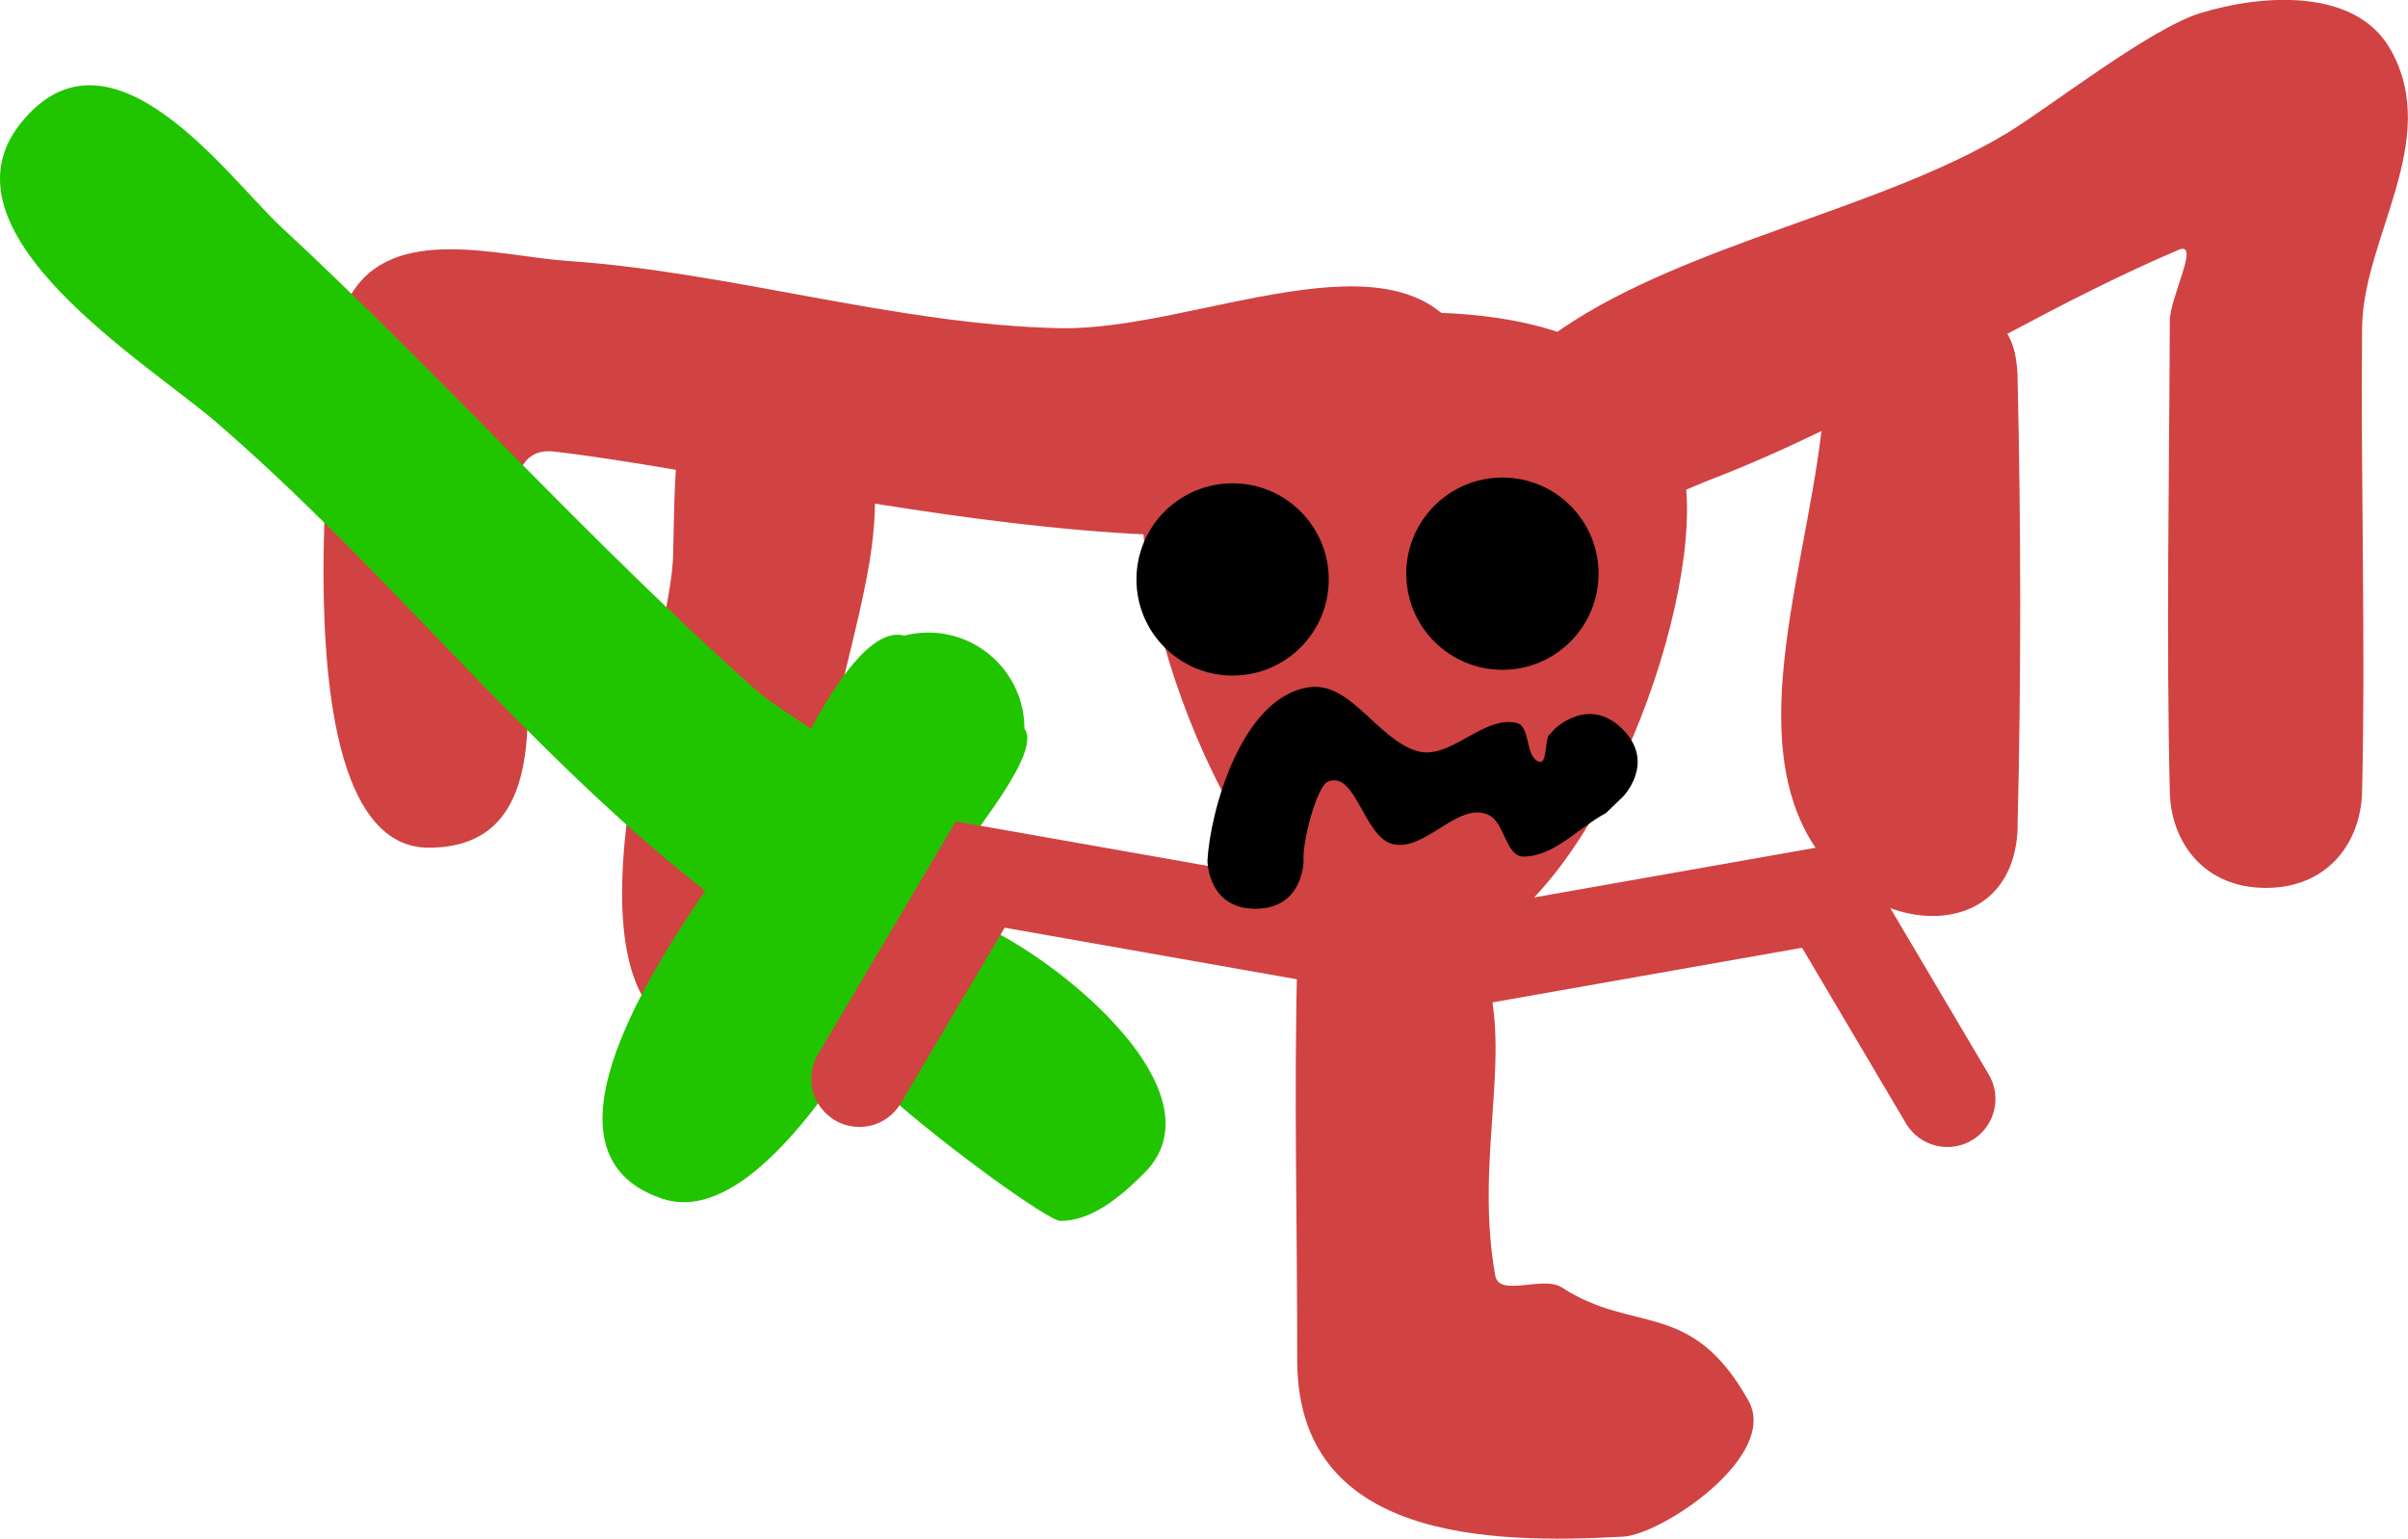 <svg version="1.1" xmlns="http://www.w3.org/2000/svg" xmlns:xlink="http://www.w3.org/1999/xlink" width="62.615" height="40.015" viewBox="0,0,62.615,40.015"><g transform="translate(-203.359,-155.561)"><g stroke-miterlimit="10"><path d="M233.068,168.822c0,-3.909 3.169,-5.138 7.079,-5.138c3.909,0 7.079,1.228 7.079,5.138c0,3.909 -3.169,11.707 -7.079,11.707c-3.909,0 -7.079,-7.797 -7.079,-11.707z" fill="#d14242" stroke="#20c500" stroke-width="0" stroke-linecap="butt"/><path d="M255.825,177.049c-0.067,2.78 -3.02,2.918 -4.688,1.25c-2.726,-2.726 -0.894,-7.476 -0.415,-11.528c-0.95,0.46 -1.915,0.891 -2.907,1.271c-0.809,0.31 -4.266,2.023 -5.016,0.71l-0.483,-0.845c-0.44,0.714 -1.229,1.19 -2.13,1.19c-0.296,0 -0.581,-0.052 -0.844,-0.146c-3.425,1.01 -8.551,0.452 -13.232,-0.292c-0.018,2.42 -1.257,5.231 -1.339,7.853c-0.054,1.737 0.922,6.171 -2.5,6.171c-5.058,0 -1.585,-9.801 -1.417,-12.507c0.025,-0.402 0.017,-1.421 0.079,-2.397c-1.186,-0.201 -2.259,-0.371 -3.162,-0.474c-3.092,-0.351 2.098,10.301 -3.264,10.301c-4.129,0 -2.361,-12.797 -2.351,-13.1c0.014,-0.429 0.099,-0.877 0.312,-1.25c1.086,-1.901 3.897,-1.028 5.639,-0.91c4.275,0.29 8.577,1.663 12.819,1.75c3.51,0.072 8.786,-2.703 10.528,0.345c0.404,0.239 0.736,0.588 0.952,1.006c0.458,-0.504 0.993,-0.949 1.585,-1.35c3.273,-2.217 8.289,-3.092 11.57,-5.083c1.107,-0.672 3.7,-2.71 5.022,-3.115c1.564,-0.479 4.011,-0.672 4.93,0.938c1.35,2.363 -0.71,4.894 -0.733,7.25c-0.039,4.021 0.094,8.044 0,12.065c-0.031,1.317 -0.889,2.5 -2.5,2.5c-1.611,0 -2.47,-1.183 -2.5,-2.5c-0.094,-4.08 -0.014,-8.162 0,-12.242c0.002,-0.622 0.803,-2.096 0.231,-1.852c-1.519,0.646 -2.991,1.404 -4.457,2.185c0.138,0.221 0.224,0.508 0.256,0.911c0.008,0.082 0.012,0.165 0.012,0.249c0.089,3.881 0.094,7.764 0,11.645z" fill="#d14242" stroke="none" stroke-width="0.5" stroke-linecap="butt"/><path d="M241.903,180.407l8.95,-1.58l3.143,5.313" fill="none" stroke="#d14242" stroke-width="2.5" stroke-linecap="round"/><path d="M242.239,188.732c0.103,0.579 1.244,-0.009 1.736,0.312c1.864,1.22 3.361,0.28 4.849,2.944c0.802,1.436 -2.246,3.48 -3.262,3.536c-3.466,0.189 -8.479,0.101 -8.472,-4.604c0.005,-3.429 -0.088,-6.86 0,-10.288c0.001,-0.03 0.001,-0.06 0.002,-0.092c0.048,-1.338 1.148,-2.408 2.498,-2.408c1.381,0 2.5,1.119 2.5,2.5c0,0.149 -0.013,0.295 -0.038,0.438c0.569,2.142 -0.334,4.739 0.187,7.662z" fill="#d14242" stroke="none" stroke-width="0.5" stroke-linecap="butt"/><path d="M233.118,186.063c-0.594,0.594 -1.348,1.25 -2.188,1.25c-0.301,0 -2.986,-1.926 -4.54,-3.324c-0.383,-0.223 -0.701,-0.544 -0.919,-0.929c-1.483,2.263 -3.275,4.213 -4.886,3.676c-3.122,-1.041 -0.923,-5.03 1.111,-8.009c-4.624,-3.618 -8.239,-8.323 -12.703,-12.176c-1.809,-1.561 -7.371,-4.942 -5.096,-7.785c2.331,-2.914 5.401,1.425 6.767,2.692c4.212,3.904 8.106,8.274 12.385,12.076c0.243,0.216 0.772,0.564 1.398,0.978c0.608,-1.127 1.582,-2.65 2.423,-2.421c0.2,-0.052 0.41,-0.079 0.627,-0.079c1.381,0 2.5,1.119 2.5,2.5c0.464,0.6 -1.355,2.711 -1.602,3.206c-0.066,0.133 -0.146,0.295 -0.238,0.482c0.032,0.159 0.048,0.324 0.048,0.492c0,0.229 -0.031,0.45 -0.088,0.66c1.819,0.37 7.286,4.425 5.001,6.711z" fill="#20c500" stroke="none" stroke-width="0.5" stroke-linecap="butt"/><path d="M225.705,183.618l3.143,-5.313l8.95,1.58" fill="none" stroke="#d14242" stroke-width="2.5" stroke-linecap="round"/><path d="M232.91,170.63c0,-1.381 1.119,-2.5 2.5,-2.5c1.381,0 2.5,1.119 2.5,2.5c0,1.381 -1.119,2.5 -2.5,2.5c-1.381,0 -2.5,-1.119 -2.5,-2.5z" fill="#000000" stroke="none" stroke-width="0.5" stroke-linecap="butt"/><path d="M239.926,170.48c0,-1.381 1.119,-2.5 2.5,-2.5c1.381,0 2.5,1.119 2.5,2.5c0,1.381 -1.119,2.5 -2.5,2.5c-1.381,0 -2.5,-1.119 -2.5,-2.5z" fill="#000000" stroke="none" stroke-width="0.5" stroke-linecap="butt"/><path d="M245.55,174.523c0.884,0.884 0,1.768 0,1.768l-0.432,0.415c-0.712,0.377 -1.33,1.119 -2.136,1.131c-0.474,0.007 -0.488,-0.888 -0.92,-1.085c-0.786,-0.358 -1.634,0.954 -2.477,0.763c-0.764,-0.173 -0.966,-1.921 -1.693,-1.629c-0.3,0.12 -0.683,1.628 -0.636,2.058c0,0 0,1.25 -1.25,1.25c-1.25,0 -1.25,-1.25 -1.25,-1.25c0.066,-1.261 0.879,-4.268 2.649,-4.511c1.07,-0.147 1.755,1.332 2.786,1.656c0.859,0.27 1.721,-0.927 2.599,-0.729c0.376,0.085 0.217,0.857 0.573,1.005c0.218,0.091 0.169,-0.44 0.253,-0.66l0.165,-0.182c0,0 0.884,-0.884 1.768,0z" fill="#000000" stroke="none" stroke-width="0.5" stroke-linecap="butt"/></g></g></svg>